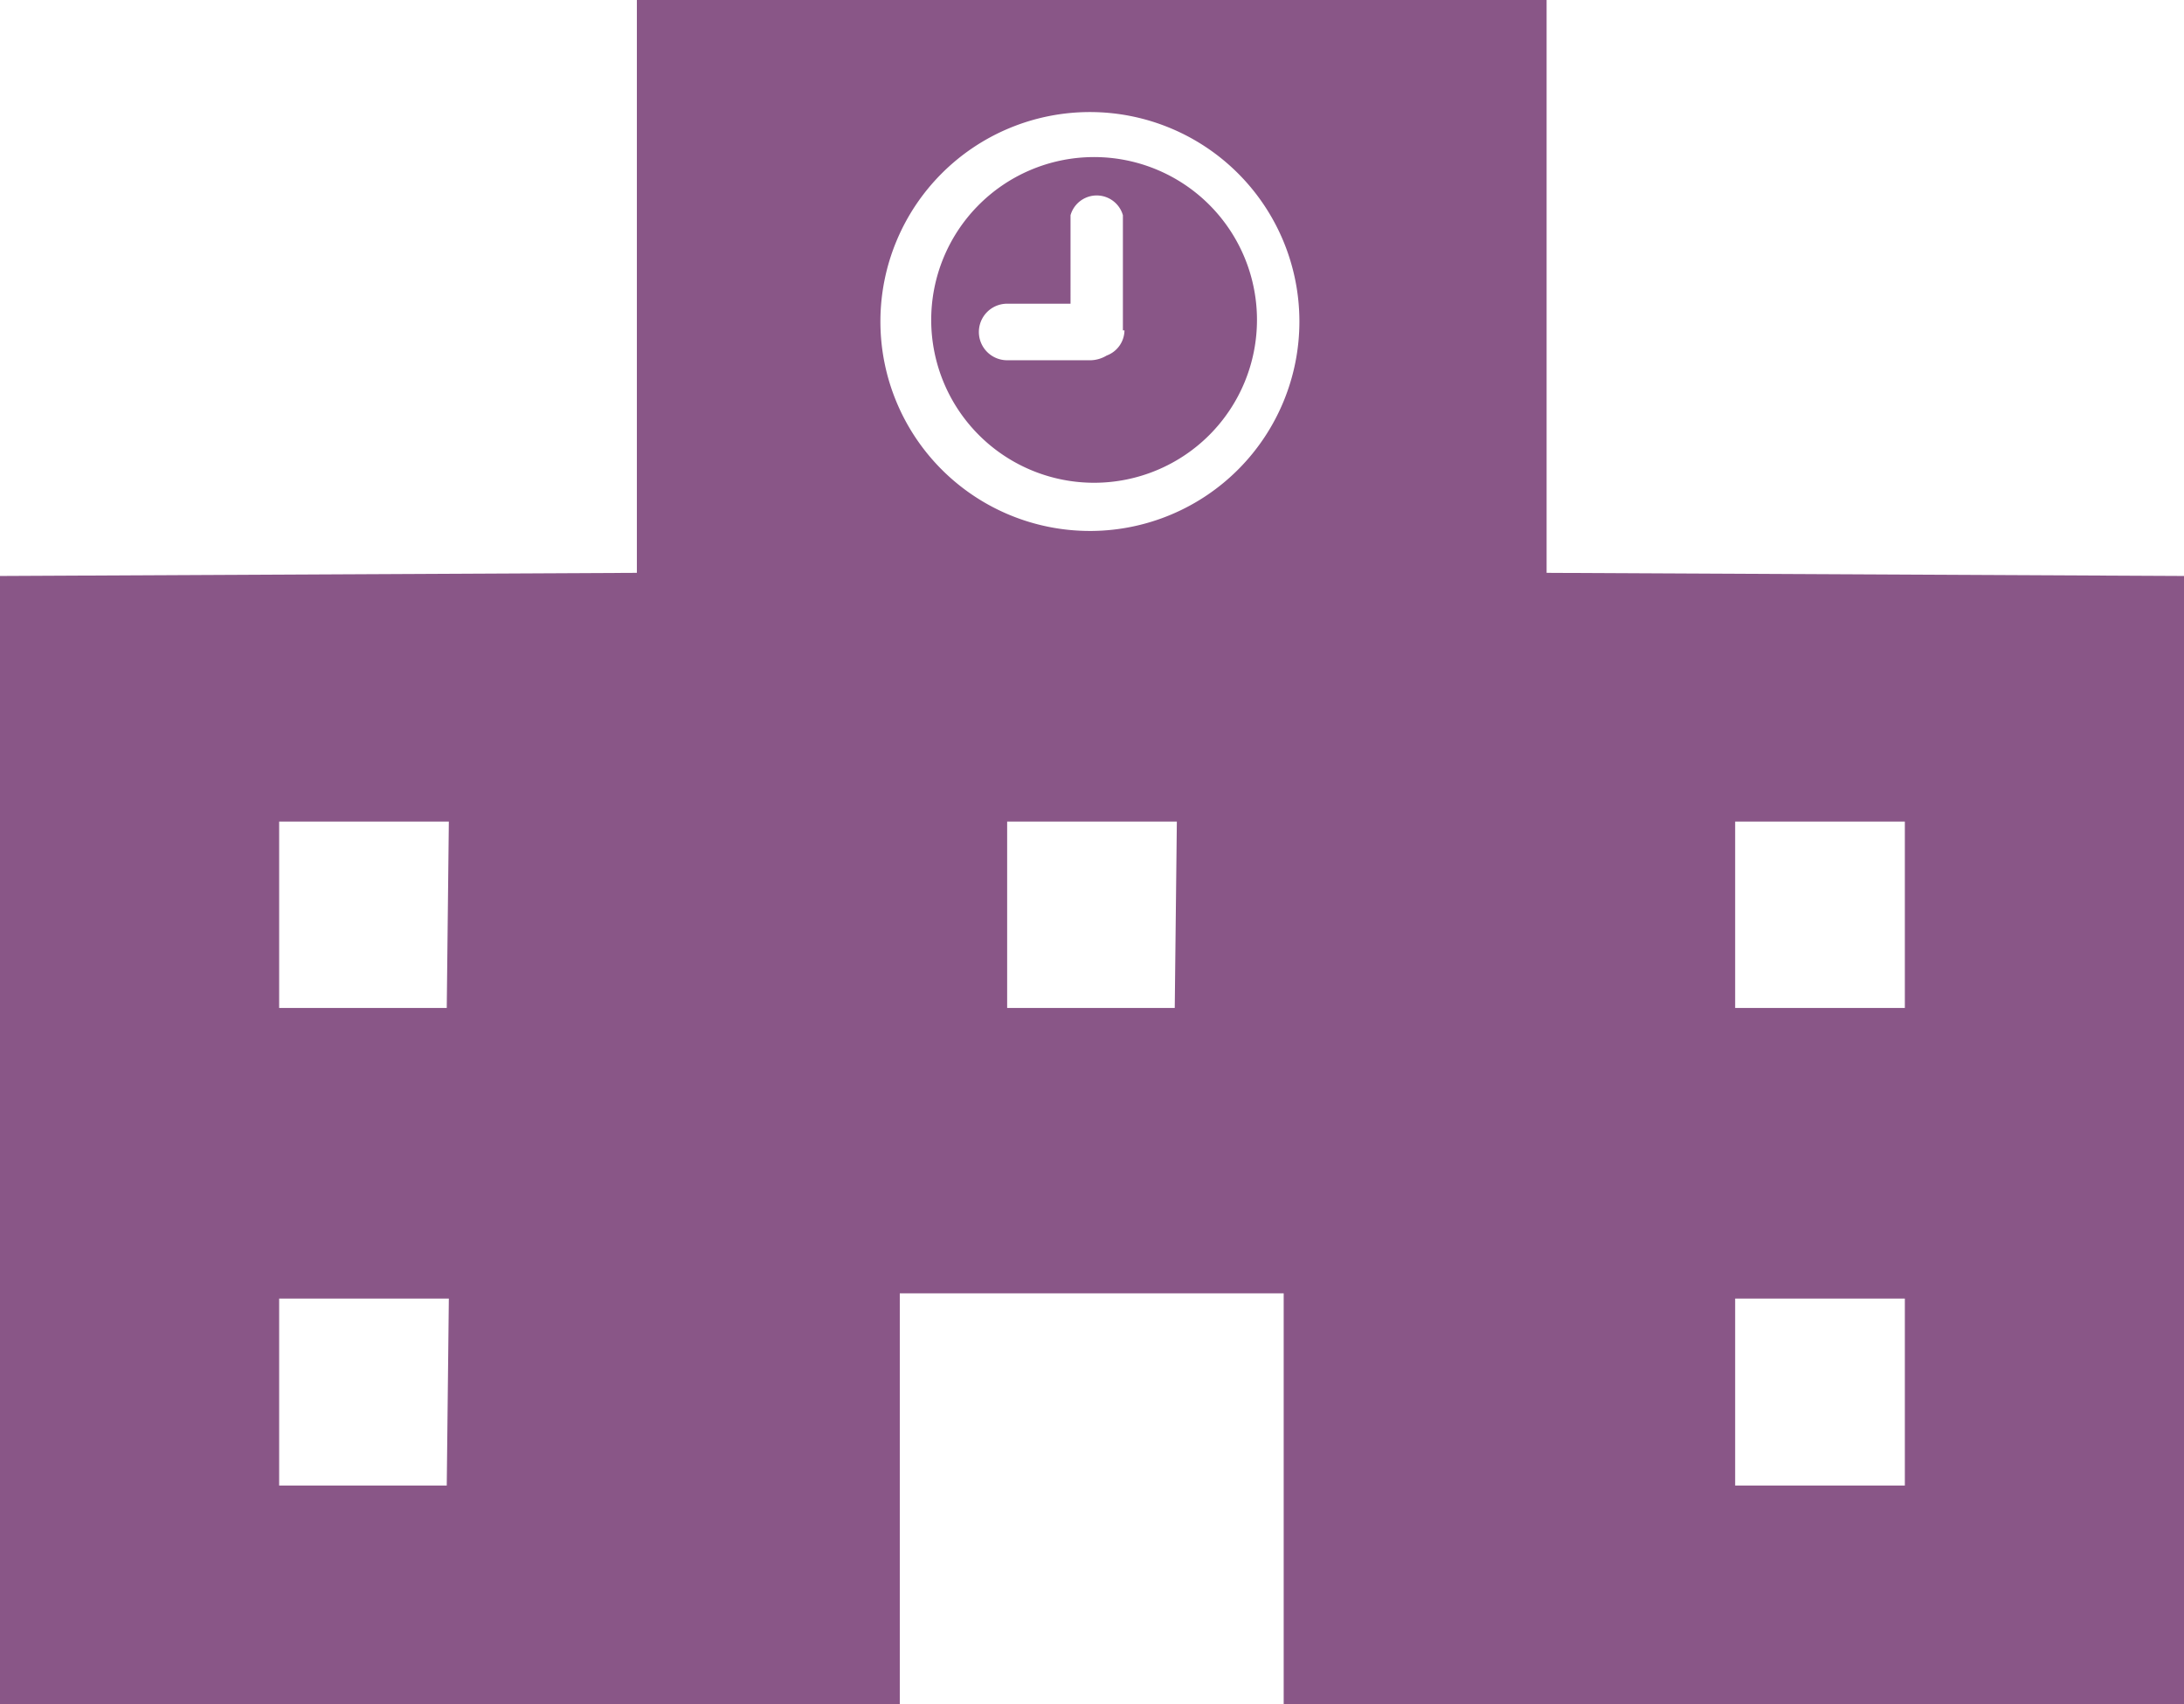<svg xmlns="http://www.w3.org/2000/svg" viewBox="0 0 41.7 32.55"><defs><style>.cls-1{fill:#895687;}</style></defs><title>アセット 5</title><g id="レイヤー_2" data-name="レイヤー 2"><g id="text"><path class="cls-1" d="M29.53,10.94V0H12.16V10.94L0,11V32.55H17.18V24.7h7.33v7.85H41.7V11Zm-21,17.43H5.33V24.8H8.57Zm0-9.12H5.33V15.69H8.57Zm13.9,0H19.23V15.69h3.24Zm-1.62-9.11a4,4,0,1,1,4-4A4,4,0,0,1,20.85,10.14ZM36.37,28.37H33.13V24.8h3.24Zm0-9.12H33.13V15.69h3.24Z"/><path class="cls-1" d="M20.85,3A3.11,3.11,0,1,0,24,6.11,3.11,3.11,0,0,0,20.85,3Zm.62,3.31a.52.52,0,0,1-.34.48.62.62,0,0,1-.3.09h-1.6a.54.54,0,0,1,0-1.08h1.21V4.11a.52.52,0,0,1,1,0v2.2Z"/></g></g></svg>